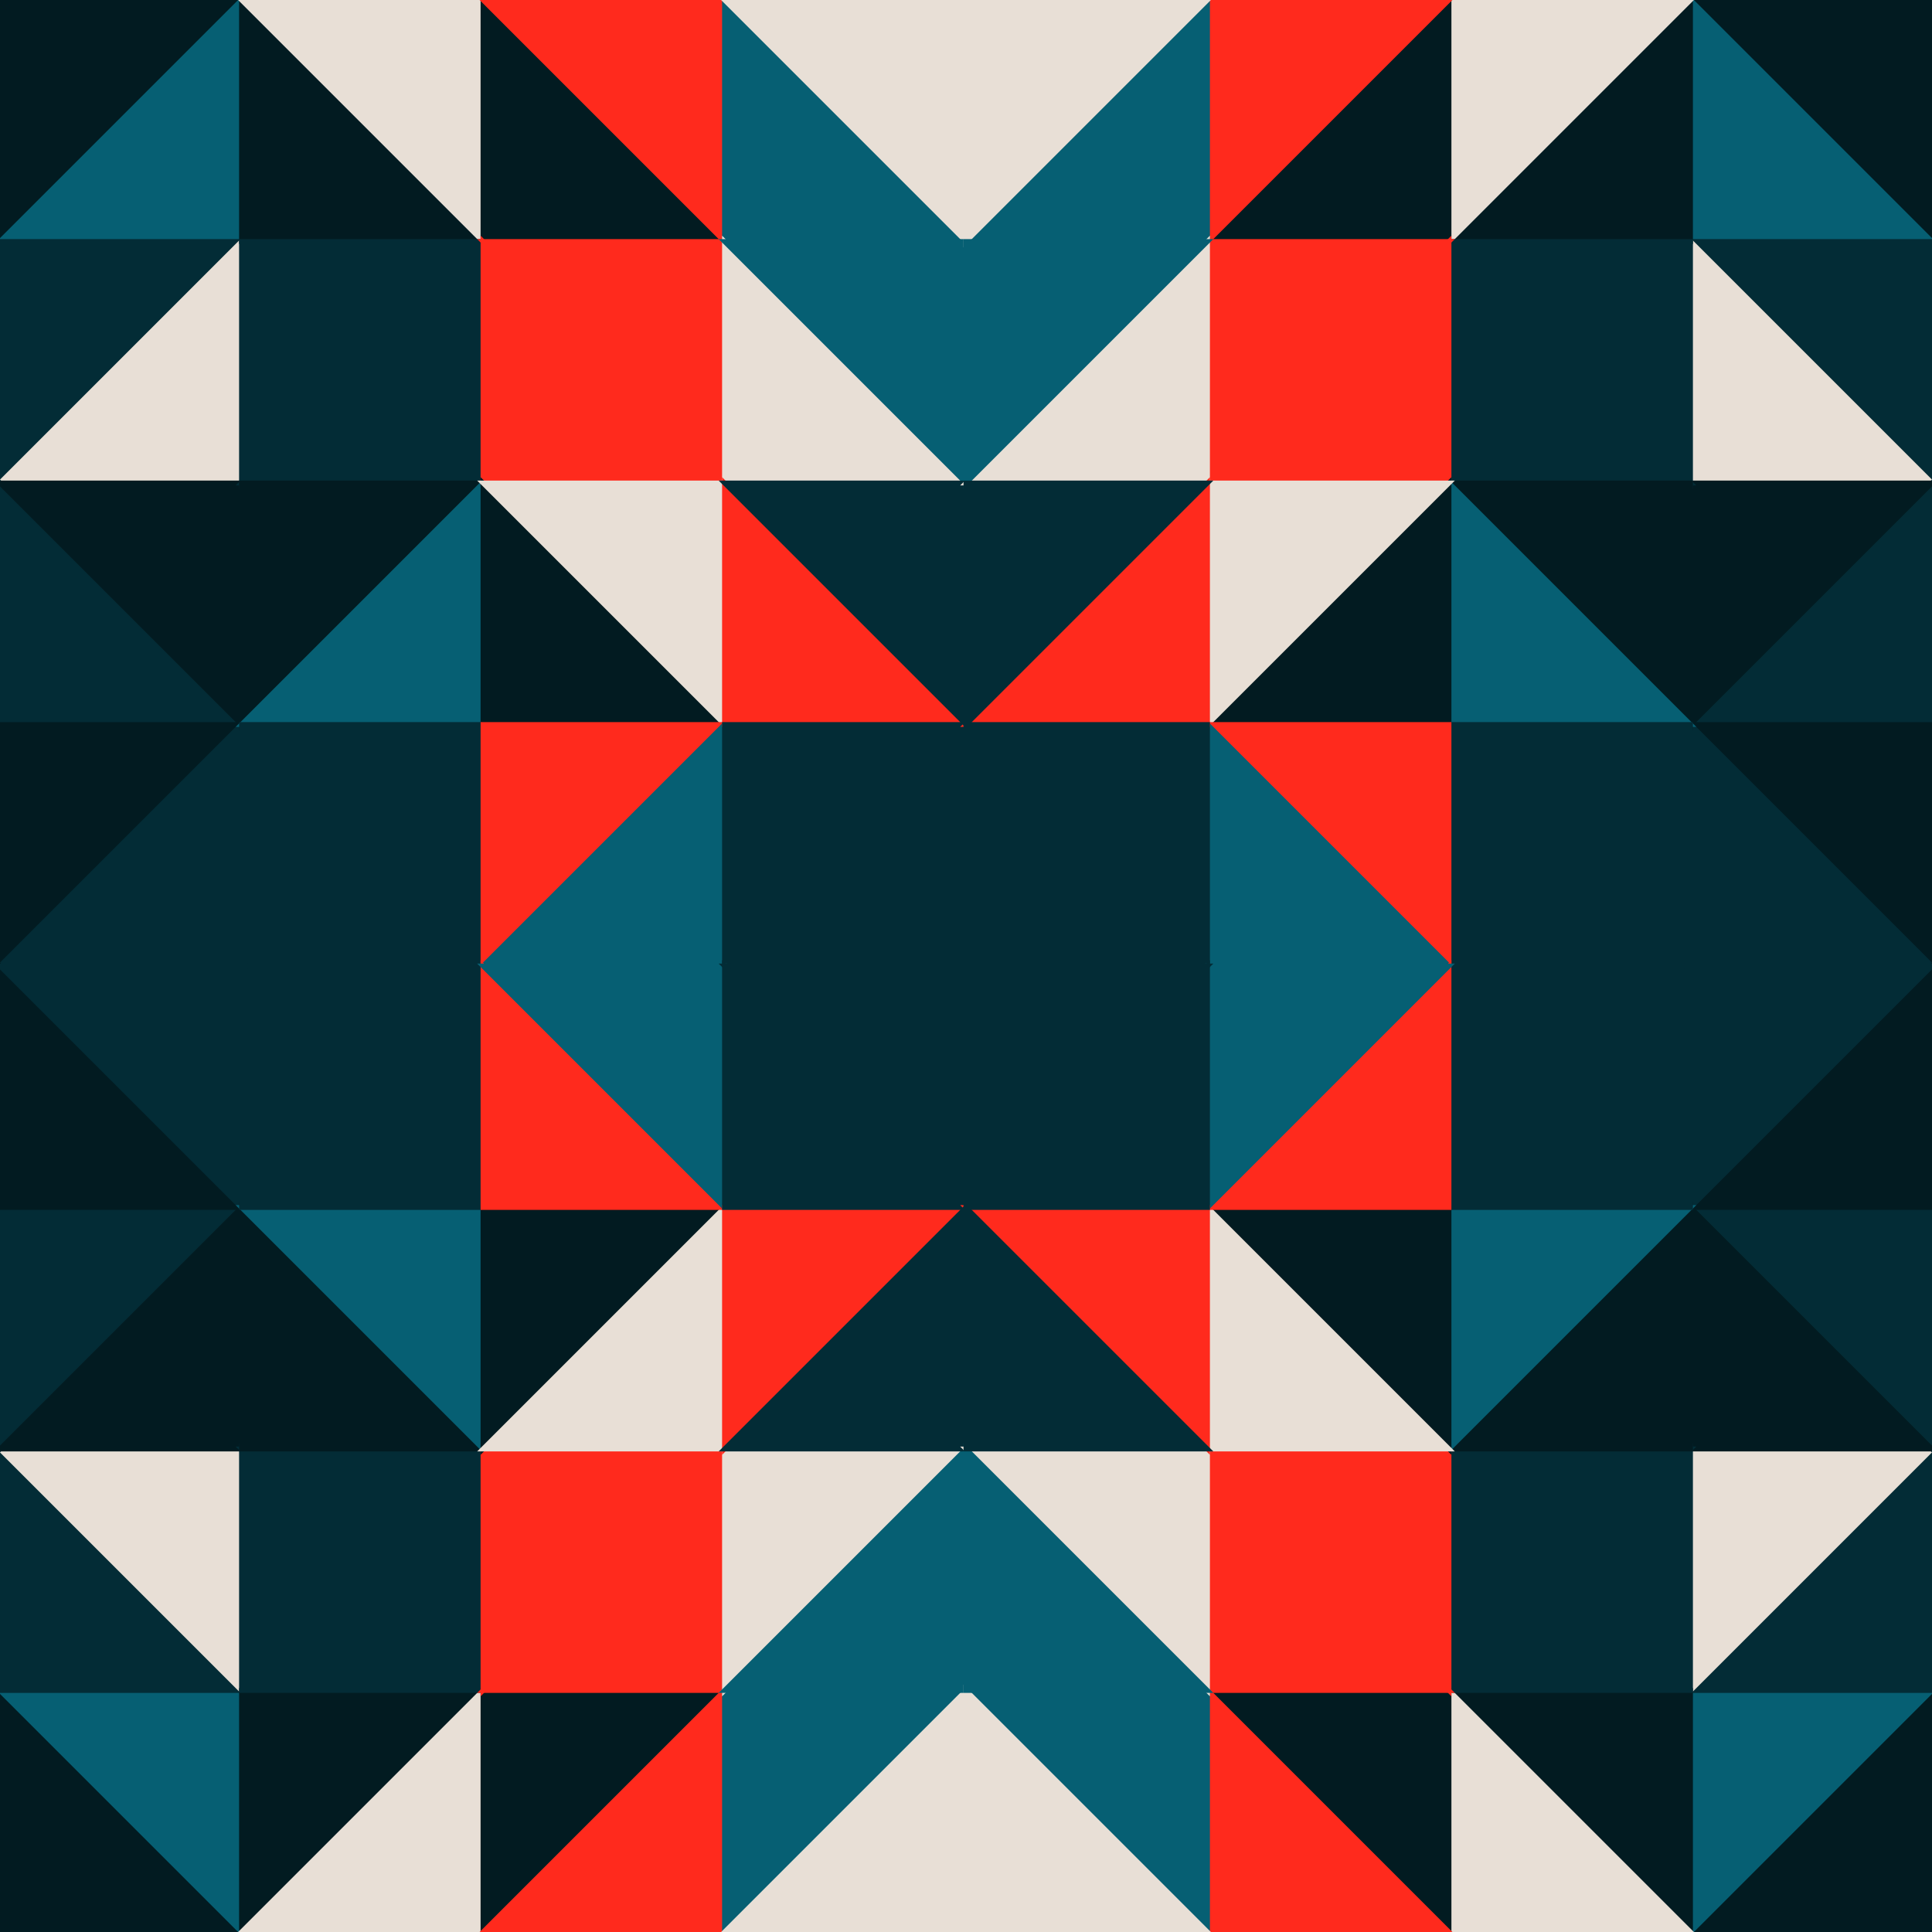 <svg version="1.1" xmlns="http://www.w3.org/2000/svg" xmlns:xlink="http://www.w3.org/1999/xlink" width="400" height="400"><g fill="none" fill-rule="nonzero" stroke="none" stroke-width="1" stroke-linecap="butt" stroke-linejoin="miter" stroke-miterlimit="10" stroke-dasharray="" stroke-dashoffset="0" font-family="none" font-weight="none" font-size="none" text-anchor="none" style="mix-blend-mode: normal"><g><g><path d="M0,0v50l50,-50z" fill="#021b21" stroke="#021b21"></path><path d="M50,50h-50l50,-50z" fill="#065f73" stroke="#065f73"></path><path d="M0,50v50l50,-50z" fill="#032c36" stroke="#032c36"></path><path d="M50,100h-50l50,-50z" fill="#e8dfd6" stroke="#e8dfd6"></path><path d="M0,100v50h50z" fill="#032c36" stroke="#032c36"></path><path d="M0,100h50v50z" fill="#021b21" stroke="#021b21"></path><path d="M0,150v50l50,-50z" fill="#021b21" stroke="#021b21"></path><path d="M50,200h-50l50,-50z" fill="#032c36" stroke="#032c36"></path><path d="M50,0v50h50z" fill="#021b21" stroke="#021b21"></path><path d="M50,0h50v50z" fill="#e8dfd6" stroke="#e8dfd6"></path><path d="M50,50v50l50,-50z" fill="#032c36" stroke="#032c36"></path><path d="M100,100h-50l50,-50z" fill="#032c36" stroke="#032c36"></path><path d="M50,100v50l50,-50z" fill="#021b21" stroke="#021b21"></path><path d="M100,150h-50l50,-50z" fill="#065f73" stroke="#065f73"></path><path d="M50,150v50l50,-50z" fill="#032c36" stroke="#032c36"></path><path d="M100,200h-50l50,-50z" fill="#032c36" stroke="#032c36"></path><path d="M100,0v50h50z" fill="#021b21" stroke="#021b21"></path><path d="M100,0h50v50z" fill="#ff2a1d" stroke="#ff2a1d"></path><path d="M100,50v50h50z" fill="#ff2a1d" stroke="#ff2a1d"></path><path d="M100,50h50v50z" fill="#ff2a1d" stroke="#ff2a1d"></path><path d="M100,100v50h50z" fill="#021b21" stroke="#021b21"></path><path d="M100,100h50v50z" fill="#e8dfd6" stroke="#e8dfd6"></path><path d="M100,150v50l50,-50z" fill="#ff2a1d" stroke="#ff2a1d"></path><path d="M150,200h-50l50,-50z" fill="#065f73" stroke="#065f73"></path><path d="M150,0v50h50z" fill="#065f73" stroke="#065f73"></path><path d="M150,0h50v50z" fill="#e8dfd6" stroke="#e8dfd6"></path><path d="M150,50v50h50z" fill="#e8dfd6" stroke="#e8dfd6"></path><path d="M150,50h50v50z" fill="#065f73" stroke="#065f73"></path><path d="M150,100v50h50z" fill="#ff2a1d" stroke="#ff2a1d"></path><path d="M150,100h50v50z" fill="#032c36" stroke="#032c36"></path><path d="M150,150v50l50,-50z" fill="#032c36" stroke="#032c36"></path><path d="M200,200h-50l50,-50z" fill="#032c36" stroke="#032c36"></path></g><g><path d="M400,0v50l-50,-50z" fill="#021b21" stroke="#021b21"></path><path d="M350,50h50l-50,-50z" fill="#065f73" stroke="#065f73"></path><path d="M400,50v50l-50,-50z" fill="#032c36" stroke="#032c36"></path><path d="M350,100h50l-50,-50z" fill="#e8dfd6" stroke="#e8dfd6"></path><path d="M400,100v50h-50z" fill="#032c36" stroke="#032c36"></path><path d="M400,100h-50v50z" fill="#021b21" stroke="#021b21"></path><path d="M400,150v50l-50,-50z" fill="#021b21" stroke="#021b21"></path><path d="M350,200h50l-50,-50z" fill="#032c36" stroke="#032c36"></path><path d="M350,0v50h-50z" fill="#021b21" stroke="#021b21"></path><path d="M350,0h-50v50z" fill="#e8dfd6" stroke="#e8dfd6"></path><path d="M350,50v50l-50,-50z" fill="#032c36" stroke="#032c36"></path><path d="M300,100h50l-50,-50z" fill="#032c36" stroke="#032c36"></path><path d="M350,100v50l-50,-50z" fill="#021b21" stroke="#021b21"></path><path d="M300,150h50l-50,-50z" fill="#065f73" stroke="#065f73"></path><path d="M350,150v50l-50,-50z" fill="#032c36" stroke="#032c36"></path><path d="M300,200h50l-50,-50z" fill="#032c36" stroke="#032c36"></path><path d="M300,0v50h-50z" fill="#021b21" stroke="#021b21"></path><path d="M300,0h-50v50z" fill="#ff2a1d" stroke="#ff2a1d"></path><path d="M300,50v50h-50z" fill="#ff2a1d" stroke="#ff2a1d"></path><path d="M300,50h-50v50z" fill="#ff2a1d" stroke="#ff2a1d"></path><path d="M300,100v50h-50z" fill="#021b21" stroke="#021b21"></path><path d="M300,100h-50v50z" fill="#e8dfd6" stroke="#e8dfd6"></path><path d="M300,150v50l-50,-50z" fill="#ff2a1d" stroke="#ff2a1d"></path><path d="M250,200h50l-50,-50z" fill="#065f73" stroke="#065f73"></path><path d="M250,0v50h-50z" fill="#065f73" stroke="#065f73"></path><path d="M250,0h-50v50z" fill="#e8dfd6" stroke="#e8dfd6"></path><path d="M250,50v50h-50z" fill="#e8dfd6" stroke="#e8dfd6"></path><path d="M250,50h-50v50z" fill="#065f73" stroke="#065f73"></path><path d="M250,100v50h-50z" fill="#ff2a1d" stroke="#ff2a1d"></path><path d="M250,100h-50v50z" fill="#032c36" stroke="#032c36"></path><path d="M250,150v50l-50,-50z" fill="#032c36" stroke="#032c36"></path><path d="M200,200h50l-50,-50z" fill="#032c36" stroke="#032c36"></path></g><g><path d="M0,400v-50l50,50z" fill="#021b21" stroke="#021b21"></path><path d="M50,350h-50l50,50z" fill="#065f73" stroke="#065f73"></path><path d="M0,350v-50l50,50z" fill="#032c36" stroke="#032c36"></path><path d="M50,300h-50l50,50z" fill="#e8dfd6" stroke="#e8dfd6"></path><path d="M0,300v-50h50z" fill="#032c36" stroke="#032c36"></path><path d="M0,300h50v-50z" fill="#021b21" stroke="#021b21"></path><path d="M0,250v-50l50,50z" fill="#021b21" stroke="#021b21"></path><path d="M50,200h-50l50,50z" fill="#032c36" stroke="#032c36"></path><path d="M50,400v-50h50z" fill="#021b21" stroke="#021b21"></path><path d="M50,400h50v-50z" fill="#e8dfd6" stroke="#e8dfd6"></path><path d="M50,350v-50l50,50z" fill="#032c36" stroke="#032c36"></path><path d="M100,300h-50l50,50z" fill="#032c36" stroke="#032c36"></path><path d="M50,300v-50l50,50z" fill="#021b21" stroke="#021b21"></path><path d="M100,250h-50l50,50z" fill="#065f73" stroke="#065f73"></path><path d="M50,250v-50l50,50z" fill="#032c36" stroke="#032c36"></path><path d="M100,200h-50l50,50z" fill="#032c36" stroke="#032c36"></path><path d="M100,400v-50h50z" fill="#021b21" stroke="#021b21"></path><path d="M100,400h50v-50z" fill="#ff2a1d" stroke="#ff2a1d"></path><path d="M100,350v-50h50z" fill="#ff2a1d" stroke="#ff2a1d"></path><path d="M100,350h50v-50z" fill="#ff2a1d" stroke="#ff2a1d"></path><path d="M100,300v-50h50z" fill="#021b21" stroke="#021b21"></path><path d="M100,300h50v-50z" fill="#e8dfd6" stroke="#e8dfd6"></path><path d="M100,250v-50l50,50z" fill="#ff2a1d" stroke="#ff2a1d"></path><path d="M150,200h-50l50,50z" fill="#065f73" stroke="#065f73"></path><path d="M150,400v-50h50z" fill="#065f73" stroke="#065f73"></path><path d="M150,400h50v-50z" fill="#e8dfd6" stroke="#e8dfd6"></path><path d="M150,350v-50h50z" fill="#e8dfd6" stroke="#e8dfd6"></path><path d="M150,350h50v-50z" fill="#065f73" stroke="#065f73"></path><path d="M150,300v-50h50z" fill="#ff2a1d" stroke="#ff2a1d"></path><path d="M150,300h50v-50z" fill="#032c36" stroke="#032c36"></path><path d="M150,250v-50l50,50z" fill="#032c36" stroke="#032c36"></path><path d="M200,200h-50l50,50z" fill="#032c36" stroke="#032c36"></path></g><g><path d="M400,400v-50l-50,50z" fill="#021b21" stroke="#021b21"></path><path d="M350,350h50l-50,50z" fill="#065f73" stroke="#065f73"></path><path d="M400,350v-50l-50,50z" fill="#032c36" stroke="#032c36"></path><path d="M350,300h50l-50,50z" fill="#e8dfd6" stroke="#e8dfd6"></path><path d="M400,300v-50h-50z" fill="#032c36" stroke="#032c36"></path><path d="M400,300h-50v-50z" fill="#021b21" stroke="#021b21"></path><path d="M400,250v-50l-50,50z" fill="#021b21" stroke="#021b21"></path><path d="M350,200h50l-50,50z" fill="#032c36" stroke="#032c36"></path><path d="M350,400v-50h-50z" fill="#021b21" stroke="#021b21"></path><path d="M350,400h-50v-50z" fill="#e8dfd6" stroke="#e8dfd6"></path><path d="M350,350v-50l-50,50z" fill="#032c36" stroke="#032c36"></path><path d="M300,300h50l-50,50z" fill="#032c36" stroke="#032c36"></path><path d="M350,300v-50l-50,50z" fill="#021b21" stroke="#021b21"></path><path d="M300,250h50l-50,50z" fill="#065f73" stroke="#065f73"></path><path d="M350,250v-50l-50,50z" fill="#032c36" stroke="#032c36"></path><path d="M300,200h50l-50,50z" fill="#032c36" stroke="#032c36"></path><path d="M300,400v-50h-50z" fill="#021b21" stroke="#021b21"></path><path d="M300,400h-50v-50z" fill="#ff2a1d" stroke="#ff2a1d"></path><path d="M300,350v-50h-50z" fill="#ff2a1d" stroke="#ff2a1d"></path><path d="M300,350h-50v-50z" fill="#ff2a1d" stroke="#ff2a1d"></path><path d="M300,300v-50h-50z" fill="#021b21" stroke="#021b21"></path><path d="M300,300h-50v-50z" fill="#e8dfd6" stroke="#e8dfd6"></path><path d="M300,250v-50l-50,50z" fill="#ff2a1d" stroke="#ff2a1d"></path><path d="M250,200h50l-50,50z" fill="#065f73" stroke="#065f73"></path><path d="M250,400v-50h-50z" fill="#065f73" stroke="#065f73"></path><path d="M250,400h-50v-50z" fill="#e8dfd6" stroke="#e8dfd6"></path><path d="M250,350v-50h-50z" fill="#e8dfd6" stroke="#e8dfd6"></path><path d="M250,350h-50v-50z" fill="#065f73" stroke="#065f73"></path><path d="M250,300v-50h-50z" fill="#ff2a1d" stroke="#ff2a1d"></path><path d="M250,300h-50v-50z" fill="#032c36" stroke="#032c36"></path><path d="M250,250v-50l-50,50z" fill="#032c36" stroke="#032c36"></path><path d="M200,200h50l-50,50z" fill="#032c36" stroke="#032c36"></path></g></g></g></svg>
